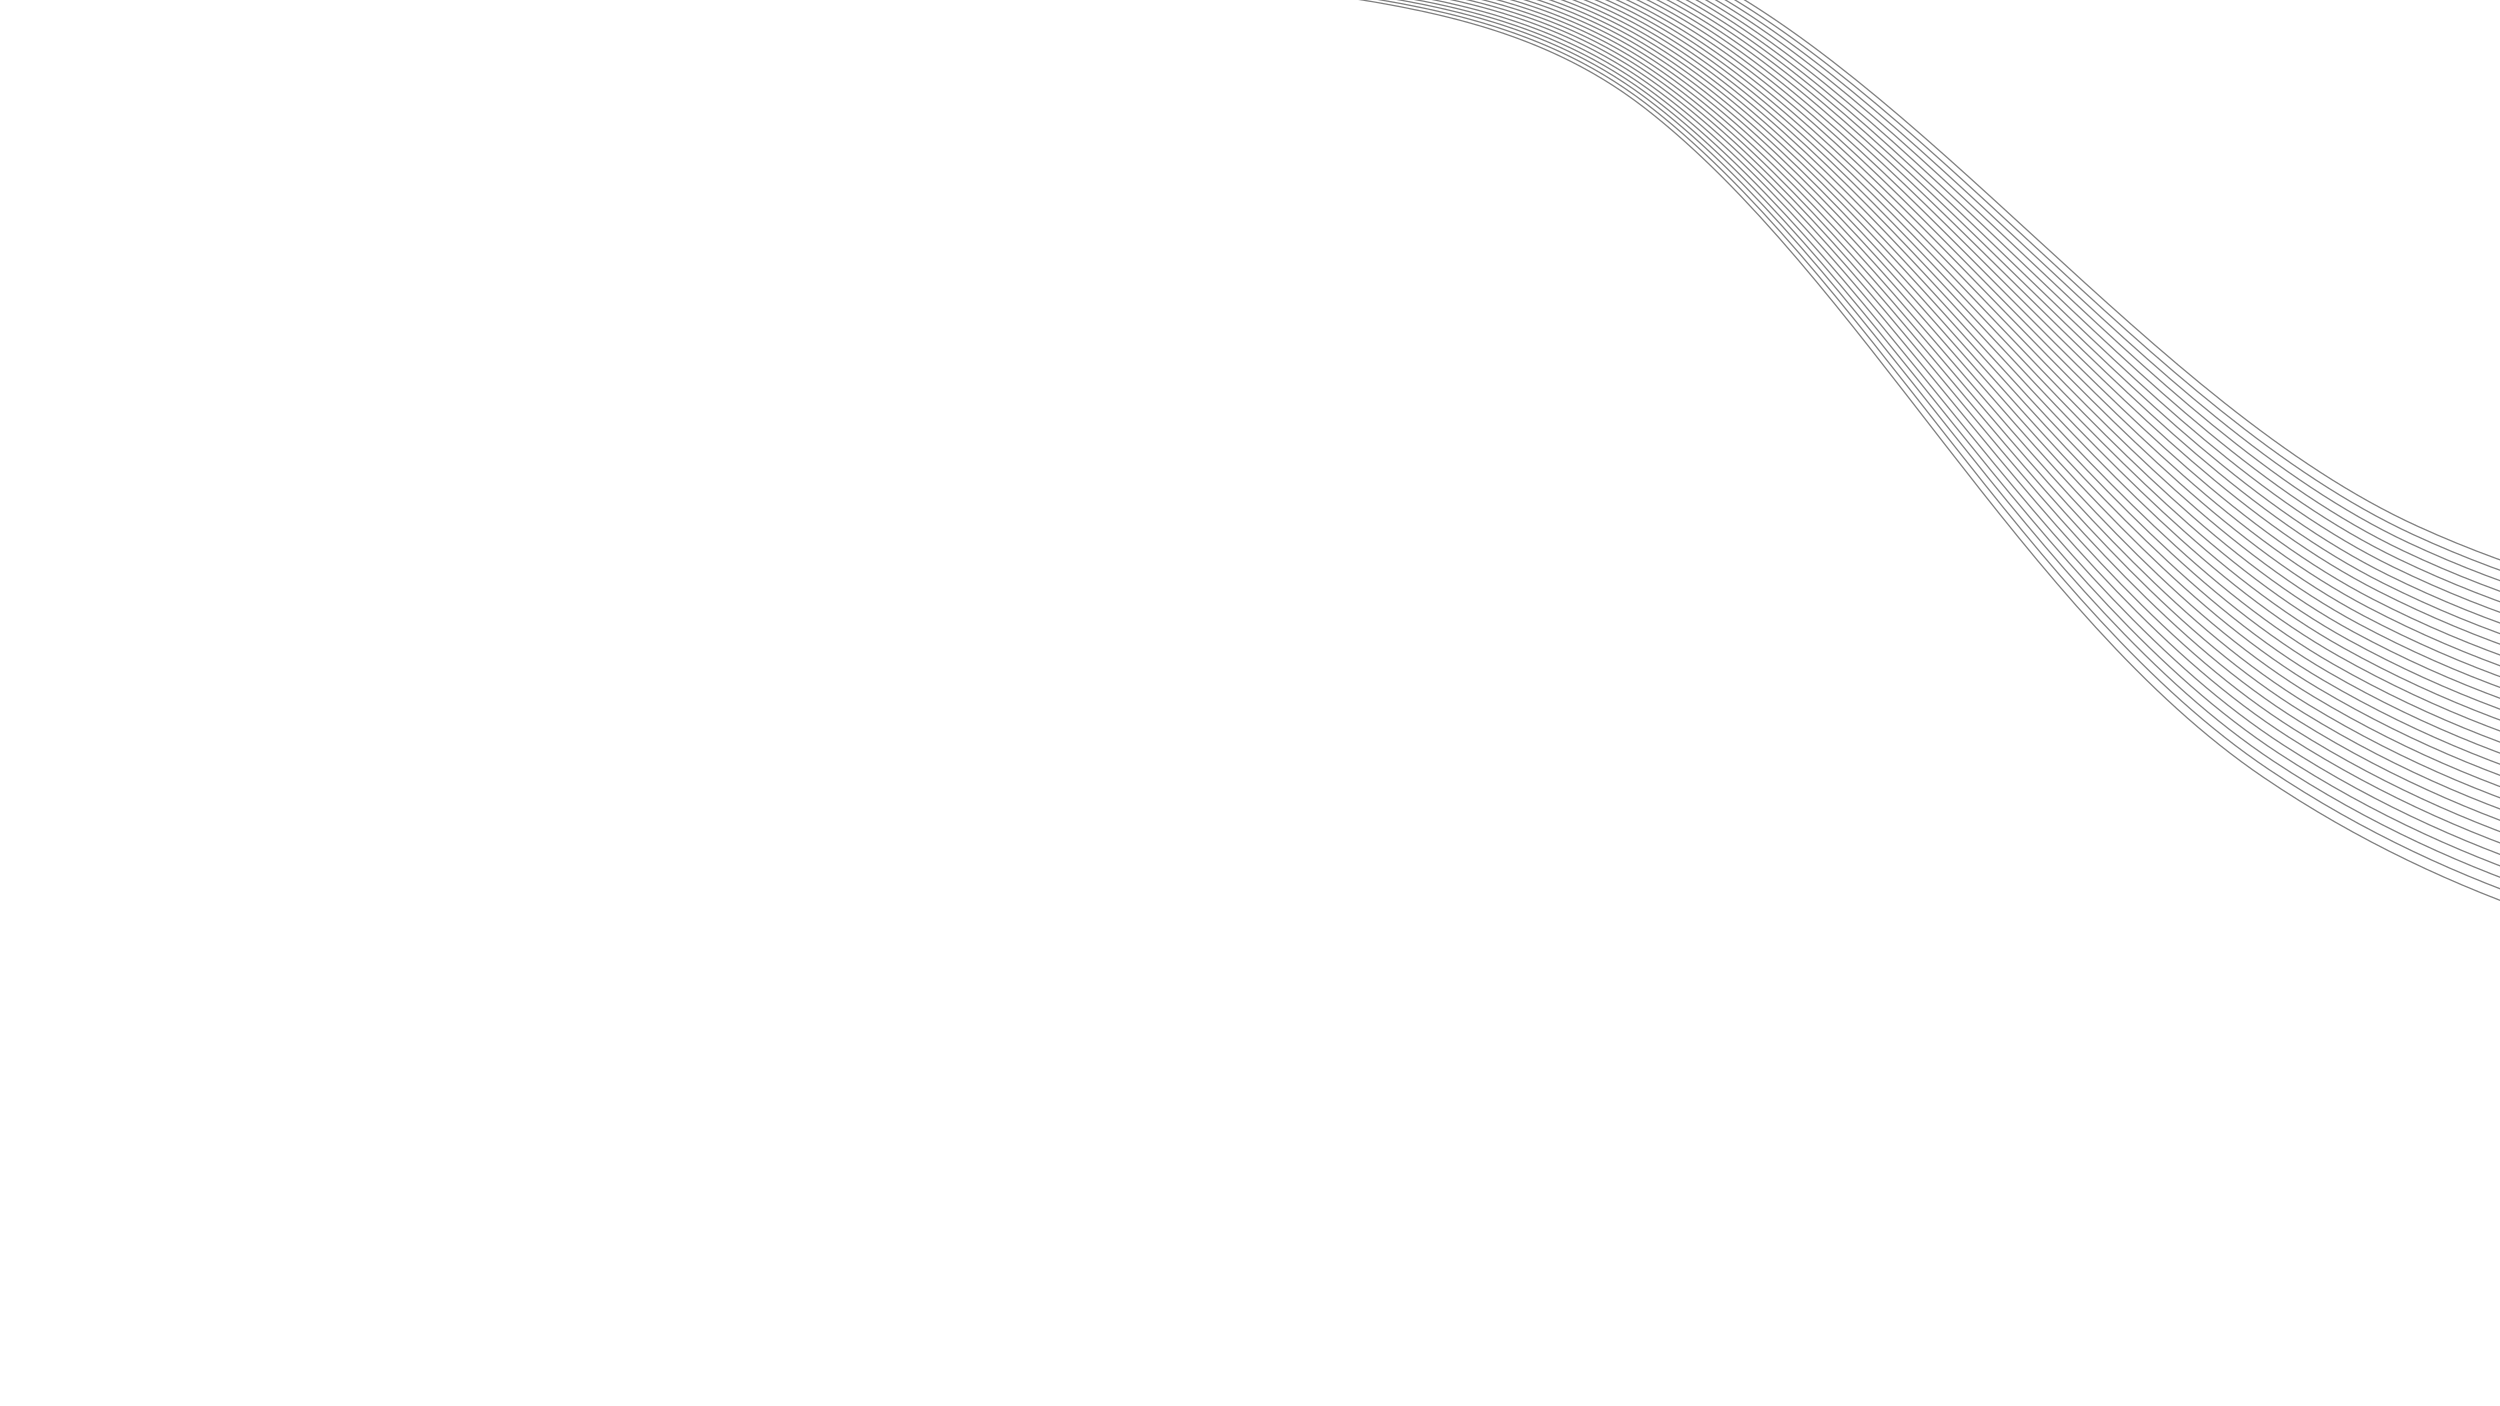 <?xml version="1.0" encoding="utf-8"?>
<!-- Generator: Adobe Illustrator 20.1.0, SVG Export Plug-In . SVG Version: 6.00 Build 0)  -->
<svg version="1.1" id="Layer_1" xmlns="http://www.w3.org/2000/svg" xmlns:xlink="http://www.w3.org/1999/xlink" x="0px" y="0px"
	 viewBox="0 0 1920 1080" style="enable-background:new 0 0 1920 1080;" xml:space="preserve">
<style type="text/css">
	.st0{fill:none;stroke:#808080;stroke-miterlimit:10;}
</style>
<g>
	<g>
		<path class="st0" d="M701.3-107.1c206.1,93.8,364.1-22.6,582.3,76.7C1474.3,56.3,1654,311.9,1857,404.3
			c320,145.6,634.2,48.2,634.2,48.2"/>
		<path class="st0" d="M700.9-106.9c205.5,94.9,365.5-20.1,582,80.1c189.9,88.1,367.9,343.9,570.3,437.3
			c319,147.2,634.2,52,634.2,52"/>
		<path class="st0" d="M700.4-106.7c204.9,95.9,367-17.6,581.8,83.5c189.1,89.4,365.3,345.4,567.2,439.9
			c318.1,148.9,634.3,55.8,634.3,55.8"/>
		<path class="st0" d="M700-106.4c204.3,97,368.4-15.2,581.6,86.9c188.2,90.7,362.8,346.9,564,442.5
			c317.1,150.5,634.3,59.6,634.3,59.6"/>
		<path class="st0" d="M699.5-106.2c203.7,98,369.9-12.7,581.4,90.4c187.3,92,360.3,348.5,560.9,445
			c316.1,152.2,634.4,63.4,634.4,63.4"/>
		<path class="st0" d="M699.1-106c203,99.1,371.3-10.2,581.1,93.8c186.5,93.3,357.7,350,557.7,447.6
			c315.2,153.8,634.4,67.2,634.4,67.2"/>
		<path class="st0" d="M698.6-105.7c202.4,100.2,373-8.2,580.9,97.2c185.8,94.2,355.2,351.5,554.6,450.2
			c314.2,155.5,634.5,71,634.5,71"/>
		<path class="st0" d="M698.2-105.5C900-4.3,1072.7-111.3,1278.9-4.9c185,95.5,352.7,353,551.4,452.8
			c313.2,157.1,634.5,74.8,634.5,74.8"/>
		<path class="st0" d="M697.7-105.3c201.2,102.3,376-3.4,580.5,104c184.2,96.7,350.1,354.6,548.3,455.3
			c312.3,158.8,634.5,78.6,634.5,78.6"/>
		<path class="st0" d="M697.3-105C897.8-1.7,1074.7-106,1277.5,2.4c183.4,98,347.6,356.1,545.1,457.9
			c311.3,160.4,634.6,82.4,634.6,82.4"/>
		<path class="st0" d="M696.8-104.8c199.9,104.4,378.9,1.5,580,110.8c182.5,99.2,345,357.6,542,460.5
			c310.3,162.1,634.6,86.2,634.6,86.2"/>
		<path class="st0" d="M696.4-104.6c199.3,105.5,380.4,3.9,579.8,114.3c181.7,100.5,342.5,359.1,538.8,463.1
			c309.4,163.7,634.7,90,634.7,90"/>
		<path class="st0" d="M695.9-104.3c198.7,106.5,381.9,6.4,579.6,117.7c180.9,101.8,340,360.7,535.7,465.6
			c308.4,165.4,634.7,93.8,634.7,93.8"/>
		<path class="st0" d="M695.5-104.1C893.5,3.5,1078.8-95.3,1274.8,17c180,103.1,337.4,362.2,532.5,468.2
			c307.4,167,634.8,97.6,634.8,97.6"/>
		<path class="st0" d="M695-103.9C892.4,4.8,1079.9-92.6,1274.1,20.6C1453.3,125,1609,384.4,1803.5,491.4
			c306.5,168.7,634.8,101.4,634.8,101.4"/>
		<path class="st0" d="M694.6-103.6C891.4,6.1,1080.9-89.9,1273.5,24.3c178.3,105.7,332.4,365.3,526.2,473.3
			c305.5,170.3,634.9,105.1,634.9,105.1"/>
		<path class="st0" d="M694.1-103.4C890.3,7.4,1081.9-87.1,1272.8,27.9c177.5,107,329.8,366.8,523.1,475.9
			c304.5,172,634.9,108.9,634.9,108.9"/>
		<path class="st0" d="M693.7-103.2C889.2,8.7,1082.9-84.4,1272.1,31.6c176.6,108.3,327.3,368.3,519.9,478.5
			C2095.6,683.7,2427,622.8,2427,622.8"/>
		<path class="st0" d="M693.2-102.9C888.2,10,1083.9-81.7,1271.5,35.2c175.8,109.6,324.7,369.8,516.8,481.1
			c302.6,175.3,635,116.5,635,116.5"/>
		<path class="st0" d="M692.8-102.7c194.3,114,392.1,23.7,578,141.6c174.9,110.9,322.2,371.4,513.6,483.6
			c301.6,176.9,635,120.3,635,120.3"/>
		<path class="st0" d="M692.3-102.5c193.7,115,393.6,26.2,577.8,145c174.1,112.2,319.7,372.9,510.5,486.2
			c300.7,178.6,635.1,124.1,635.1,124.1"/>
		<path class="st0" d="M691.9-102.2c193.1,116.1,395,28.7,577.6,148.4c173.2,113.6,317.1,374.4,507.3,488.8
			c299.7,180.2,635.1,127.9,635.1,127.9"/>
		<path class="st0" d="M691.4-102c192.4,117.2,396.4,31.2,577.3,151.8c172.3,114.9,314.6,375.9,504.2,491.4
			c298.7,181.9,635.2,131.7,635.2,131.7"/>
		<path class="st0" d="M691-101.8C882.8,16.5,1088.9-68,1268.1,53.5c171.4,116.2,312.1,377.5,501,493.9
			c297.8,183.5,635.2,135.5,635.2,135.5"/>
		<path class="st0" d="M690.5-101.5c191.2,119.3,399.3,36.2,576.9,158.6c170.6,117.6,309.5,379,497.9,496.5
			c296.8,185.2,635.3,139.3,635.3,139.3"/>
		<path class="st0" d="M690.1-101.3c190.6,120.3,400.7,38.8,576.7,162.1c169.7,118.9,307,380.5,494.7,499.1
			C2057.3,746.6,2396.8,703,2396.8,703"/>
		<path class="st0" d="M689.6-101.1c190,121.4,402.2,41.3,576.4,165.5c168.8,120.3,304.5,382,491.6,501.6
			C2052.5,754.5,2393,713,2393,713"/>
		<path class="st0" d="M689.2-100.8c189.3,122.5,403.4,44.1,576.2,168.9c167.7,121.9,301.9,383.6,488.4,504.2
			C2047.7,762.4,2389.2,723,2389.2,723"/>
		<path class="st0" d="M688.7-100.6c188.7,123.5,404.8,46.6,576,172.3c166.8,123.2,299.4,385.1,485.3,506.8
			C2042.9,770.3,2385.5,733,2385.5,733"/>
		<path class="st0" d="M688.3-100.4c188.1,124.6,406.3,49,575.8,175.7c166,124.5,296.8,386.6,482.1,509.4
			c292,193.4,635.5,158.3,635.5,158.3"/>
		<path class="st0" d="M687.8-100.1C875.3,25.5,1095.6-48.6,1263.4,79c165.1,125.8,294.3,388.1,479,511.9
			C2033.4,786,2377.9,753,2377.9,753"/>
		<path class="st0" d="M687.4-99.9c186.8,126.7,409.2,54,575.3,182.5c164.3,127.1,291.8,389.7,475.8,514.5
			c290,196.7,635.6,165.9,635.6,165.9"/>
	</g>
</g>
</svg>
